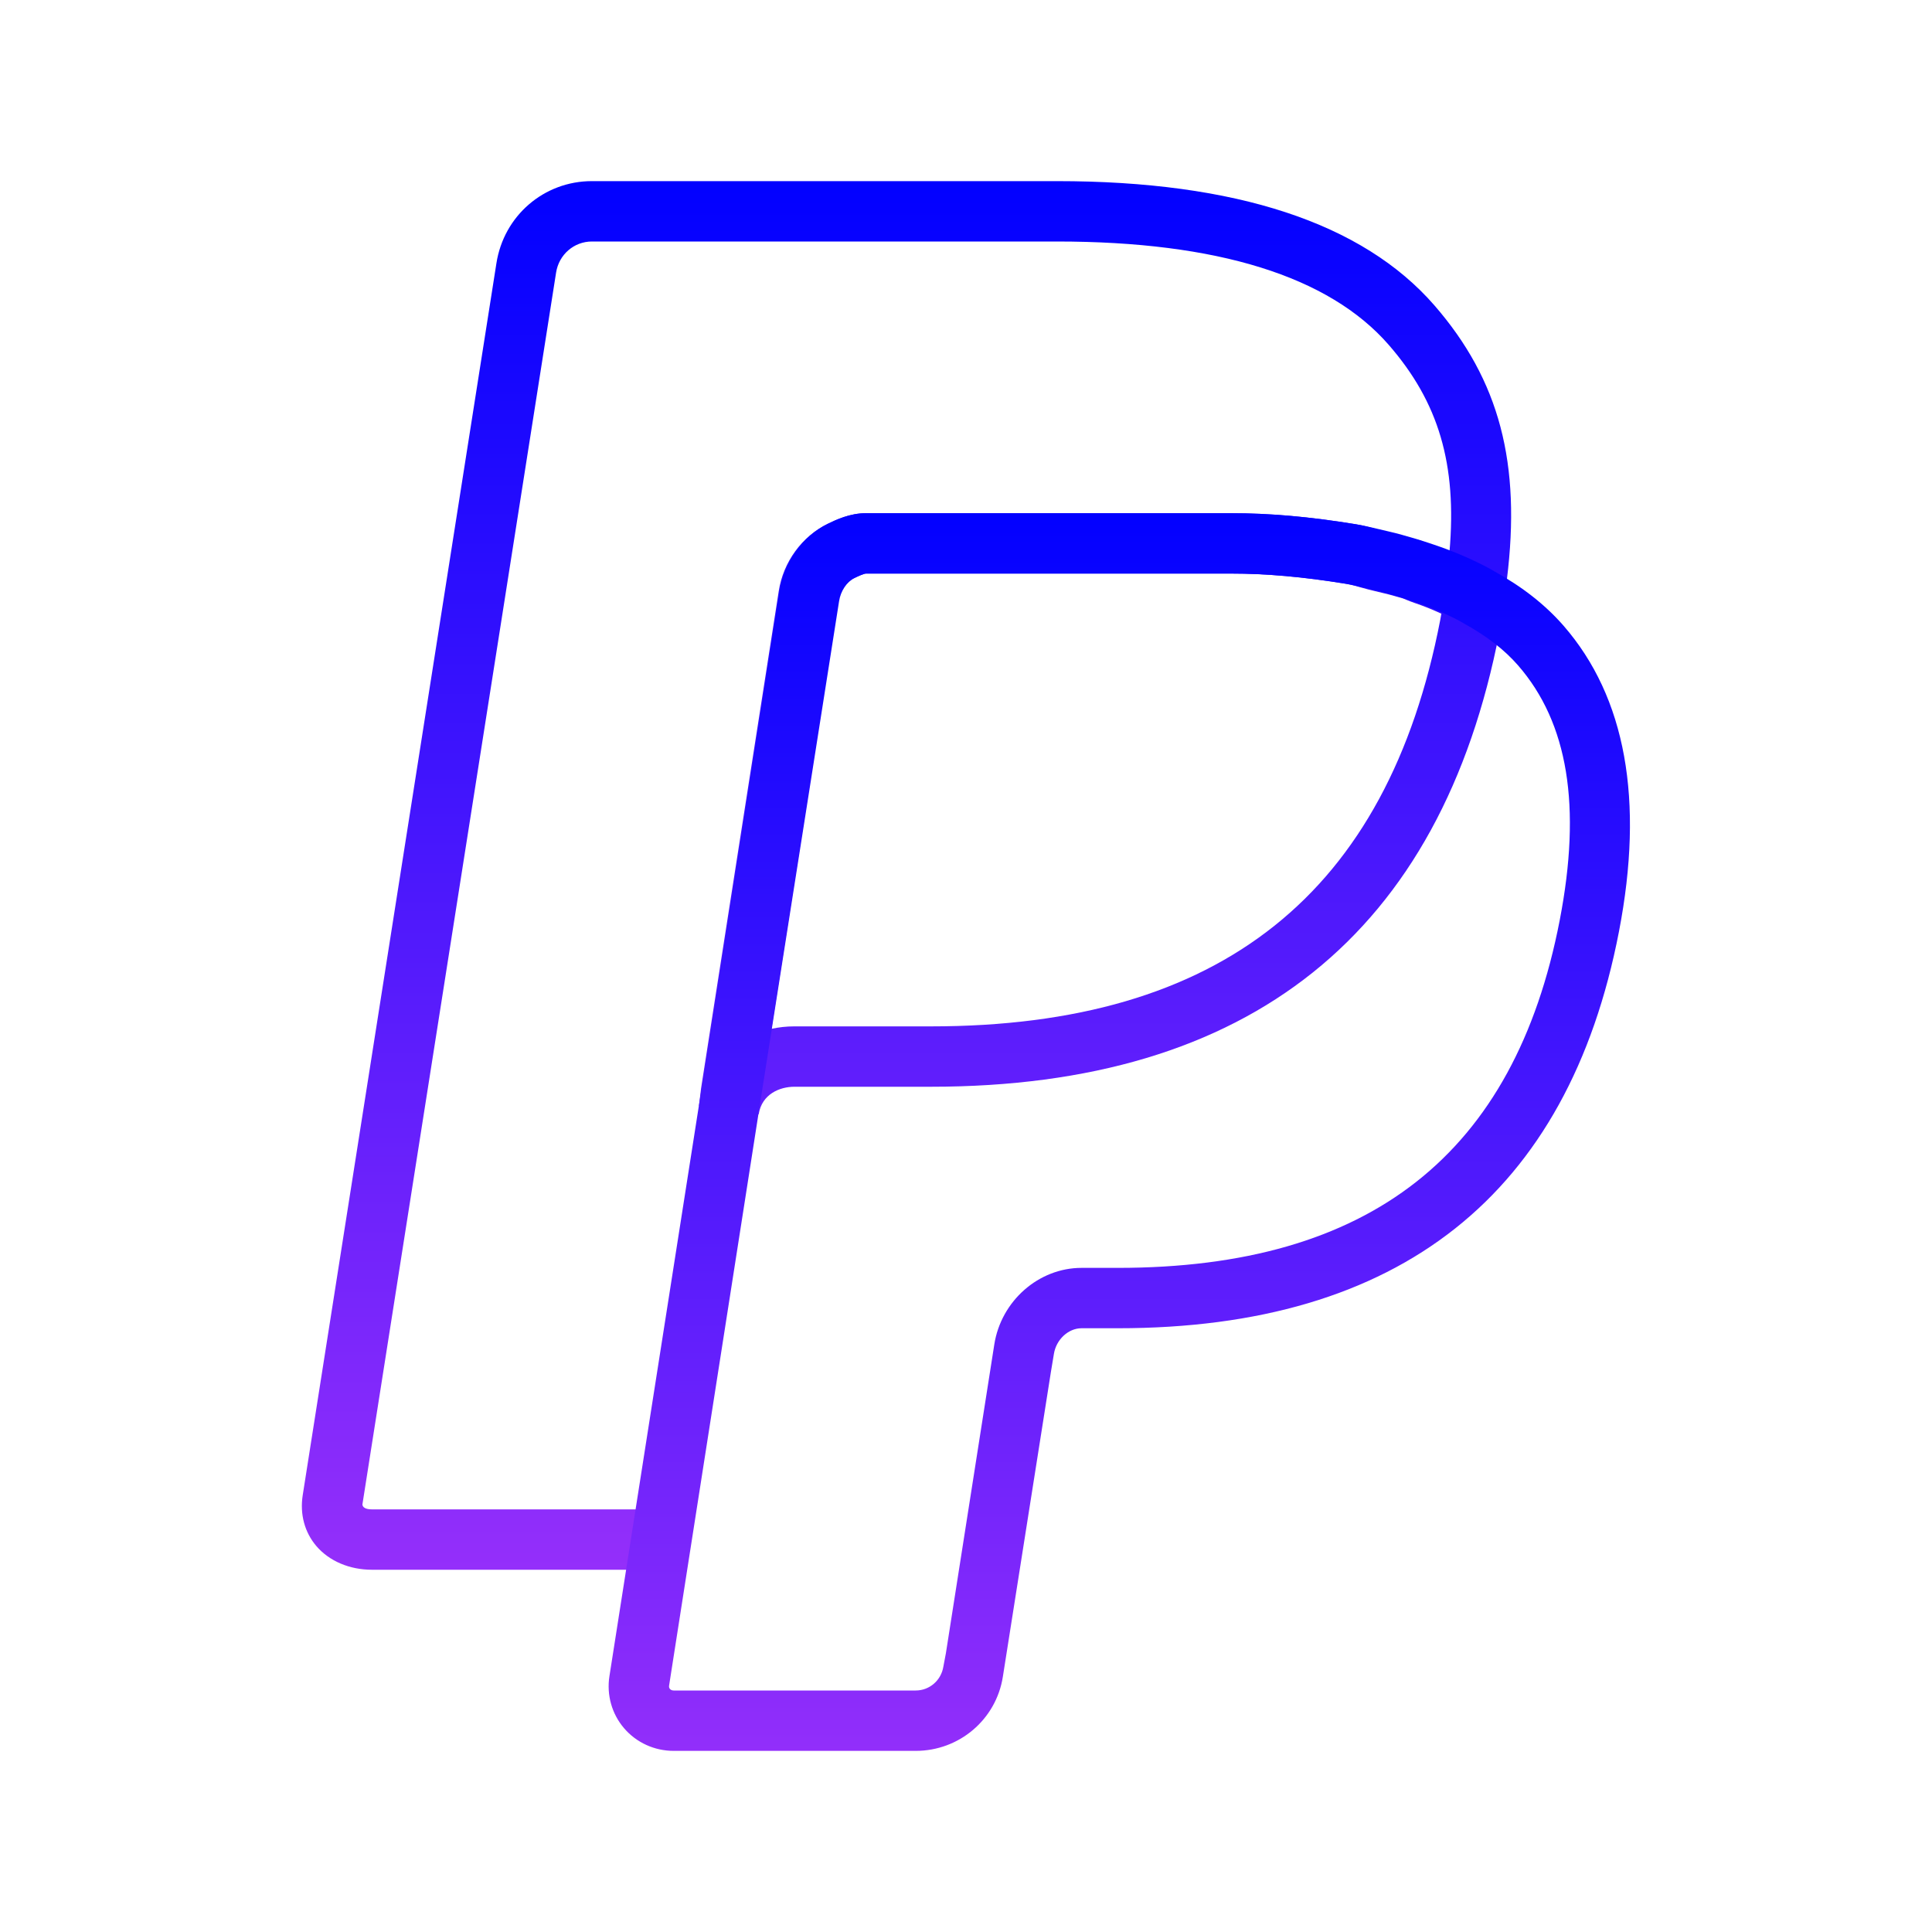 <svg xmlns="http://www.w3.org/2000/svg" xmlns:xlink="http://www.w3.org/1999/xlink" viewBox="0,0,256,256" width="64px" height="64px"><defs><linearGradient x1="30.029" y1="5.625" x2="30.029" y2="52.231" gradientUnits="userSpaceOnUse" id="color-1"><stop offset="0" stop-color="#0000ff"></stop><stop offset="1" stop-color="#952ffa"></stop></linearGradient><linearGradient x1="37.078" y1="16.375" x2="37.078" y2="58.839" gradientUnits="userSpaceOnUse" id="color-2"><stop offset="0" stop-color="#0000ff"></stop><stop offset="1" stop-color="#952ffa"></stop></linearGradient></defs><g fill="none" fill-rule="nonzero" stroke="none" stroke-width="1" stroke-linecap="butt" stroke-linejoin="miter" stroke-miterlimit="10" stroke-dasharray="" stroke-dashoffset="0" font-family="none" font-weight="none" font-size="none" text-anchor="none" style="mix-blend-mode: normal"><g transform="scale(4,4)"><path d="M47.515,10.114c-2.375,-2.73 -6.581,-4.114 -12.503,-4.114h-15.404c-1.59,0 -2.92,1.147 -3.164,2.724l-6.416,40.806c-0.099,0.631 0.063,1.23 0.453,1.687c0.426,0.497 1.097,0.783 1.841,0.783h9.678v-2h-9.678c-0.212,0 -0.309,-0.067 -0.317,-0.161l6.416,-40.808c0.093,-0.597 0.592,-1.031 1.187,-1.031h15.403c5.317,0 9.017,1.153 10.994,3.426c1.648,1.896 2.264,3.942 2.011,6.853c-0.173,-0.069 -0.348,-0.144 -0.519,-0.201l-0.14,-0.055c-0.114,-0.047 -0.23,-0.093 -0.347,-0.128l-0.008,-0.002c-0.329,-0.097 -0.67,-0.185 -1.023,-0.265c-0.117,-0.026 -0.235,-0.06 -0.354,-0.093c-0.235,-0.066 -0.475,-0.131 -0.717,-0.17c-1.524,-0.249 -2.842,-0.365 -4.144,-0.365h-12.074c-0.548,0 -1.017,0.227 -1.269,0.349c-0.853,0.414 -1.475,1.268 -1.623,2.228l-2.572,16.46l-0.073,0.598l1.98,0.276c0.105,-0.672 0.702,-0.911 1.181,-0.911h4.52c10.568,0 16.906,-5.074 18.838,-15.079c0.051,-0.259 0.095,-0.549 0.135,-0.814l0.138,-0.892l-0.028,-0.015c0.479,-3.847 -0.244,-6.603 -2.402,-9.086zM47.709,20.541c-1.749,9.057 -7.269,13.459 -16.875,13.459h-4.52c-0.263,0 -0.517,0.028 -0.759,0.082l2.22,-14.197c0.049,-0.317 0.253,-0.606 0.52,-0.735c0.084,-0.042 0.306,-0.15 0.395,-0.15h12.073c1.192,0 2.407,0.107 3.823,0.338c0.169,0.028 0.335,0.076 0.499,0.123c0.155,0.043 0.309,0.086 0.458,0.119c0.307,0.069 0.604,0.146 0.893,0.231c0.056,0.017 0.109,0.041 0.163,0.063c0.087,0.036 0.174,0.07 0.262,0.1c0.286,0.096 0.576,0.212 0.886,0.355c-0.013,0.072 -0.025,0.143 -0.038,0.212z" fill="url(#color-1)"></path><path d="M30.333,58h-8.016c-0.636,0 -1.235,-0.273 -1.644,-0.751c-0.405,-0.473 -0.582,-1.1 -0.485,-1.722l5.632,-35.922c0.152,-0.984 0.771,-1.849 1.614,-2.256c0.289,-0.139 0.724,-0.349 1.256,-0.349h12.073c1.299,0 2.616,0.116 4.146,0.366c0.257,0.042 0.511,0.102 0.76,0.161l0.31,0.073c0.315,0.071 0.617,0.16 0.91,0.246l0.115,0.034c0.113,0.034 0.22,0.07 0.325,0.105l0.158,0.053c0.646,0.216 1.259,0.478 1.832,0.783l0.178,0.102c0.938,0.519 1.693,1.112 2.298,1.805c2.06,2.368 2.676,5.776 1.835,10.133c-1.683,8.719 -7.27,13.139 -16.604,13.139h-1.199c-0.439,0 -0.842,0.376 -0.916,0.855l-0.099,0.596l-1.592,10.098c-0.223,1.408 -1.44,2.451 -2.887,2.451zM25.25,36.099l-3.085,19.736c-0.008,0.046 0.001,0.082 0.027,0.113c0.021,0.024 0.059,0.052 0.125,0.052h8.016c0.458,0 0.845,-0.334 0.918,-0.795l0.083,-0.44l1.603,-10.225c0.225,-1.444 1.468,-2.54 2.891,-2.54h1.199c8.354,0 13.144,-3.768 14.641,-11.518c0.729,-3.775 0.277,-6.536 -1.38,-8.44c-0.448,-0.514 -1.028,-0.964 -1.773,-1.377l-0.163,-0.094c-0.446,-0.237 -0.956,-0.455 -1.487,-0.632l-0.541,-0.174c-0.253,-0.075 -0.513,-0.152 -0.78,-0.213l-0.341,-0.08c-0.201,-0.048 -0.404,-0.098 -0.612,-0.132c-1.424,-0.232 -2.639,-0.34 -3.827,-0.34h-12.074c-0.074,0 -0.27,0.094 -0.387,0.15c-0.251,0.122 -0.455,0.428 -0.507,0.763l-2.546,16.186z" fill="url(#color-2)"></path></g></g></svg>